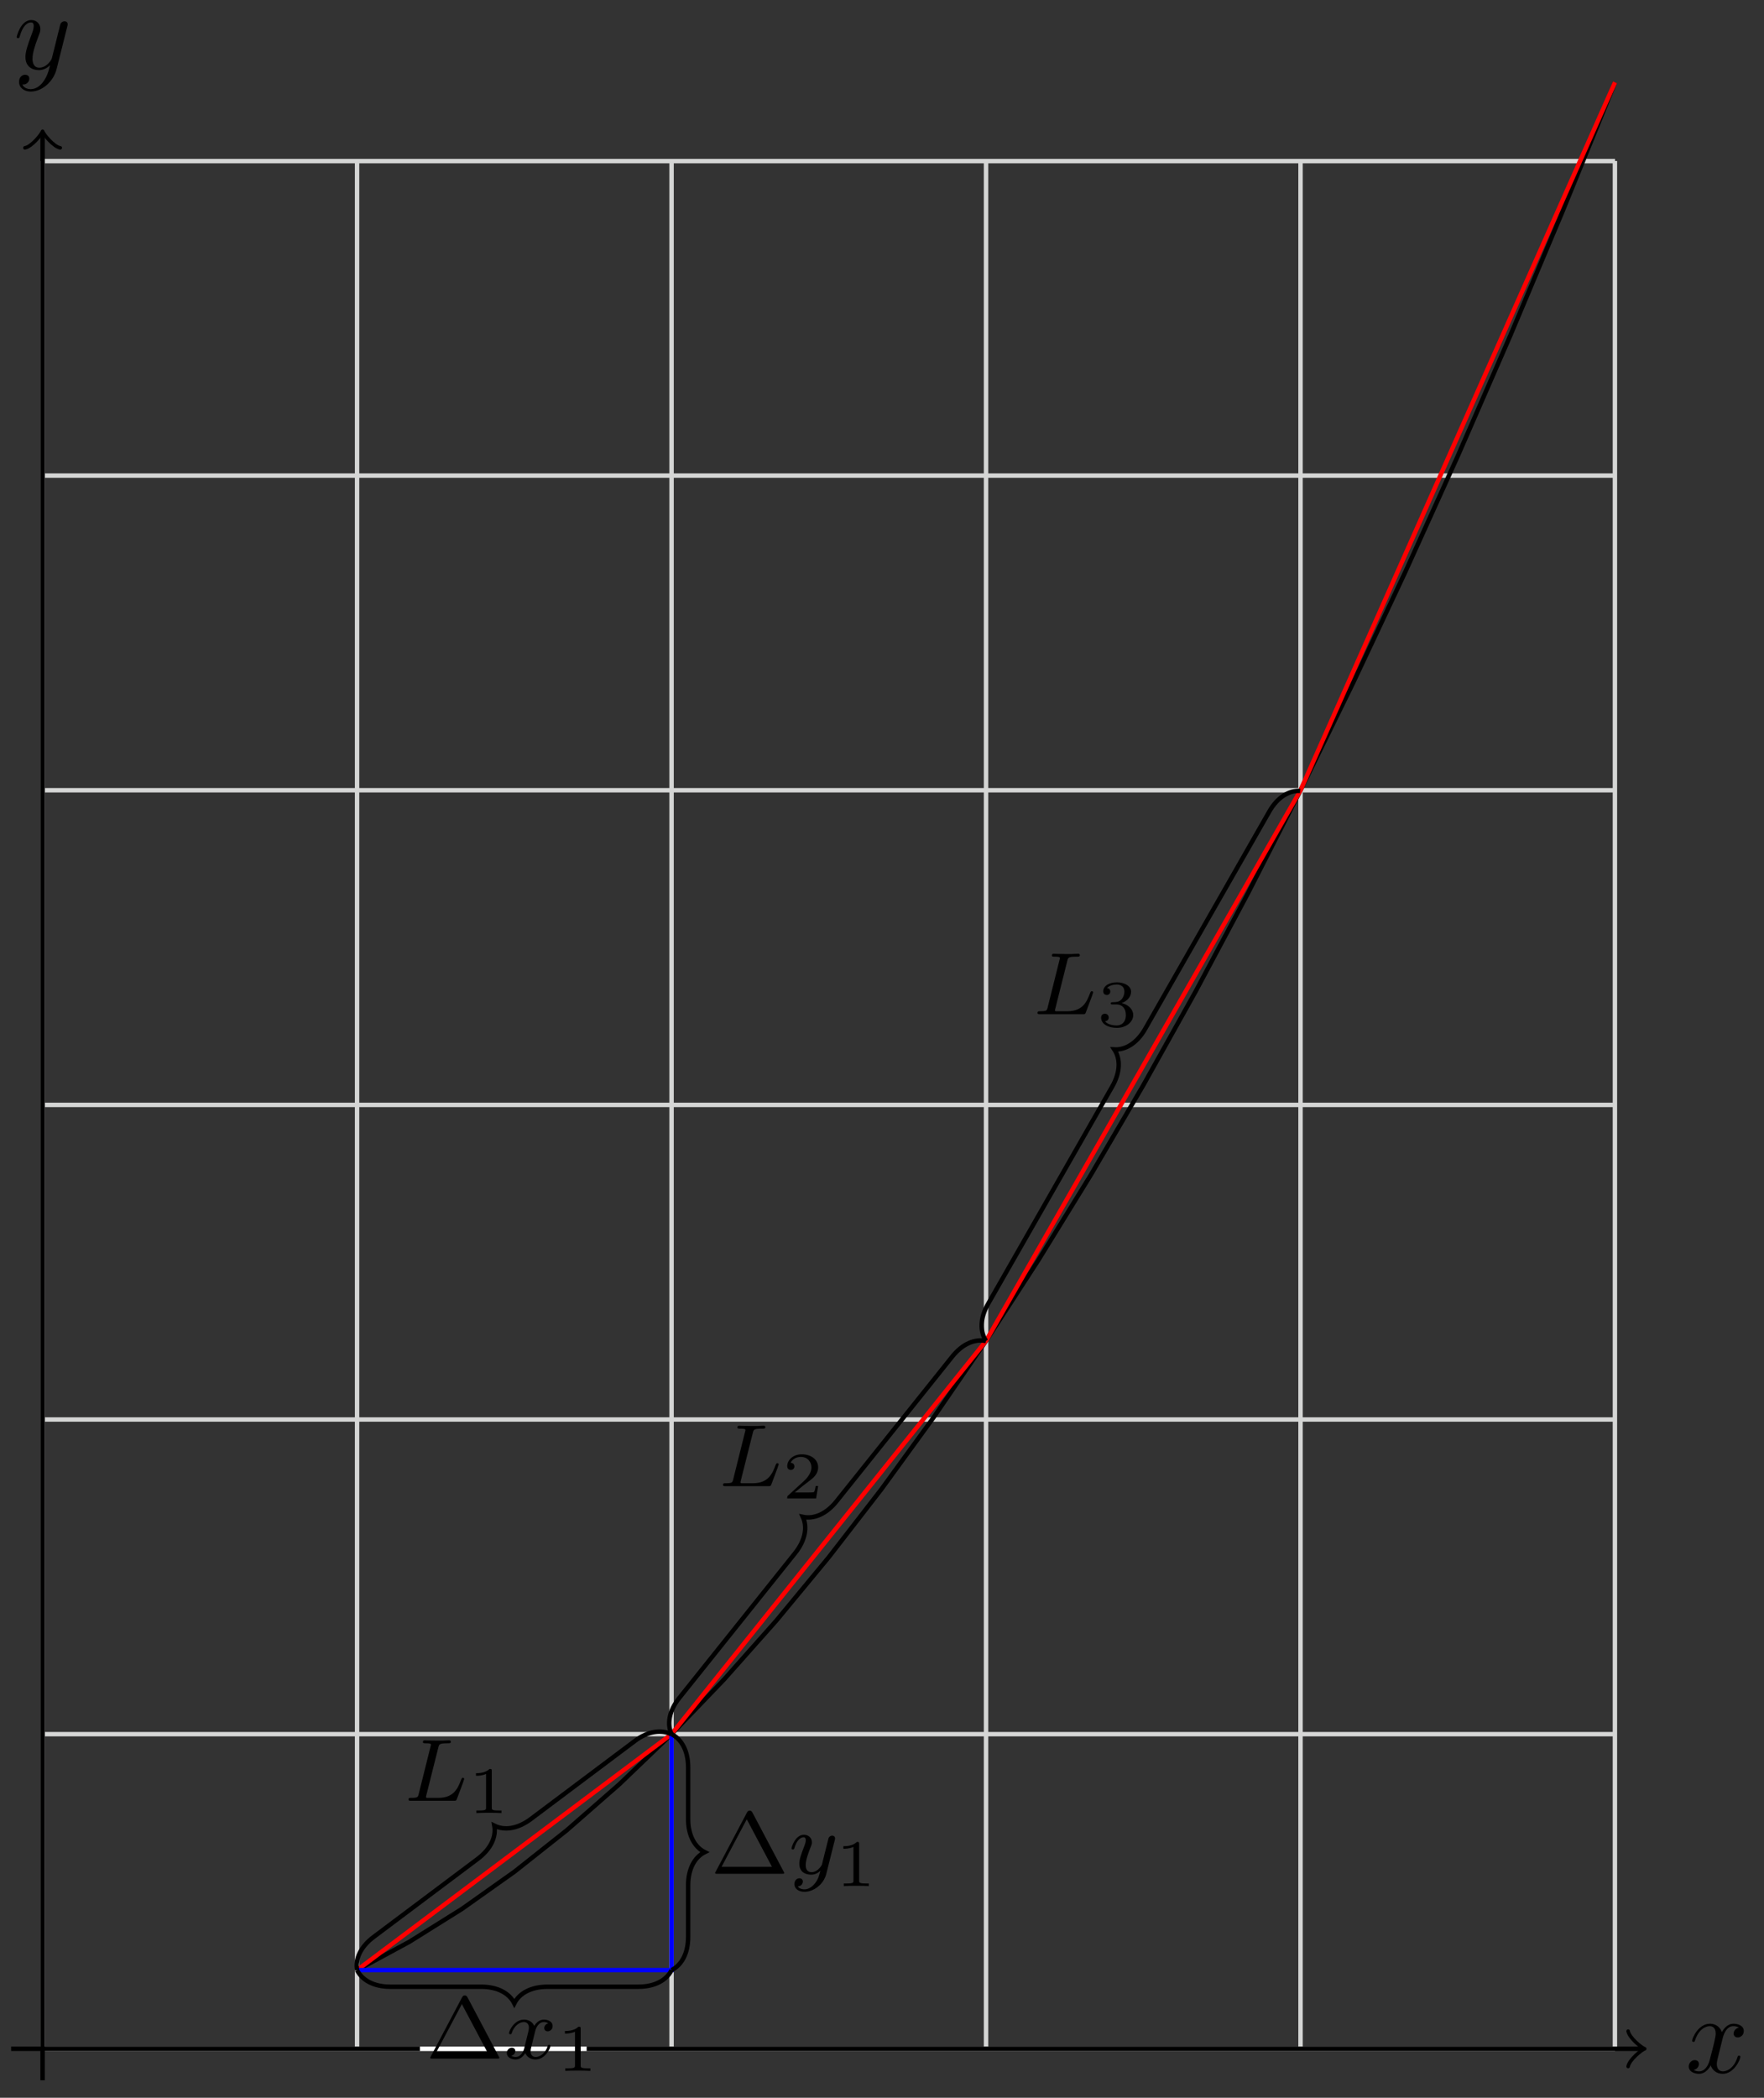 <svg xmlns="http://www.w3.org/2000/svg" xmlns:xlink="http://www.w3.org/1999/xlink" version="1.1" width="159" height="189" viewBox="0 0 159 189">
<rect x="0" y="0" width="159" height="189" fill="#333333" stroke="none"/>
<defs>
<path id="font_1_1" d="M.334 .302C.34 .328 .363 .42 .433 .42 .438 .42 .462 .42 .483 .407 .455 .402 .435 .377 .435 .353 .435 .337 .446 .318 .473 .318 .495 .318 .527 .336 .527 .376 .527 .428 .468 .442 .434 .442 .376 .442 .341 .389 .329 .366 .304 .432 .25 .442 .221 .442 .117 .442 .06 .313 .06 .288 .06 .278 .07 .278 .072 .278 .08 .278 .083 .28 .085 .289 .119 .395 .185 .42 .219 .42 .238 .42 .273 .411 .273 .353 .273 .322 .256 .255 .219 .115 .203 .053 .168 .011 .124 .011 .118 .011 .095 .011 .074 .024 .099 .029 .121 .05 .121 .078 .121 .105 .099 .113 .084 .113 .054 .113 .029 .087 .029 .055 .029 .009 .079-.011 .123-.011 .189-.011 .225 .059 .228 .065 .24 .028 .276-.011 .336-.011 .439-.011 .496 .118 .496 .143 .496 .153 .487 .153 .484 .153 .475 .153 .473 .149 .471 .142 .438 .035 .37 .011 .338 .011 .299 .011 .283 .043 .283 .077 .283 .099 .289 .121 .3 .165L.334 .302Z"/>
<path id="font_1_2" d="M.486 .381C.49 .395 .49 .397 .49 .404 .49 .422 .476 .431 .461 .431 .451 .431 .435 .425 .426 .41 .424 .405 .416 .374 .412 .356 .405 .33 .398 .303 .392 .276L.347 .096C.343 .081 .3 .011 .234 .011 .183 .011 .172 .055 .172 .092 .172 .138 .189 .2 .223 .288 .239 .329 .243 .34 .243 .36 .243 .405 .211 .442 .161 .442 .066 .442 .029 .297 .029 .288 .029 .278 .039 .278 .041 .278 .051 .278 .052 .28 .057 .296 .084 .39 .124 .42 .158 .42 .166 .42 .183 .42 .183 .388 .183 .363 .173 .337 .166 .318 .126 .212 .108 .155 .108 .108 .108 .019 .171-.011 .23-.011 .269-.011 .303 .006 .331 .034 .318-.018 .306-.067 .266-.12 .24-.154 .202-.183 .156-.183 .142-.183 .097-.18 .08-.141 .096-.141 .109-.141 .123-.129 .133-.12 .143-.107 .143-.088 .143-.057 .116-.053 .106-.053 .083-.053 .05-.069 .05-.118 .05-.168 .094-.205 .156-.205 .259-.205 .362-.114 .39-.001L.486 .381Z"/>
<path id="font_2_1" d="M.388 .605C.397 .639 .399 .65 .491 .65 .519 .65 .529 .65 .529 .669 .529 .671 .527 .683 .512 .683 .491 .683 .461 .681 .44 .68H.368C.264 .68 .24 .683 .233 .683 .229 .683 .213 .683 .213 .664 .213 .65 .226 .65 .242 .65 .275 .65 .304 .65 .304 .634 .304 .63 .303 .629 .3 .616L.166 .079C.157 .041 .155 .033 .081 .033 .062 .033 .05 .033 .05 .014 .05 0 .063 0 .08 0H.563C.588 0 .589 .001 .597 .02 .607 .048 .68 .236 .68 .246 .68 .255 .672 .26 .665 .26 .654 .26 .652 .253 .645 .238 .609 .145 .566 .033 .387 .033H.26C.251 .035 .248 .035 .248 .042 .248 .05 .25 .058 .252 .064L.388 .605Z"/>
<path id="font_3_1" d="M.359 .635C.359 .665 .355 .665 .325 .665 .259 .601 .157 .601 .121 .601V.562C.147 .562 .213 .562 .273 .59V.085C.273 .052 .273 .039 .17 .039H.127V0C.182 .004 .26 .004 .316 .004 .372 .004 .45 .004 .505 0V.039H.462C.359 .039 .359 .052 .359 .085V.635Z"/>
<path id="font_4_1" d="M.472 .694C.461 .714 .449 .714 .442 .714 .435 .714 .423 .714 .412 .694L.058 .025C.051 .014 .051 .012 .051 .01 .051 0 .059 0 .075 0H.809C.826 0 .833 0 .833 .01 .833 .012 .833 .014 .826 .025L.472 .694M.409 .616 .694 .079H.124L.409 .616Z"/>
<path id="font_2_2" d="M.501 .399C.457 .388 .455 .349 .455 .345 .455 .323 .472 .308 .494 .308 .516 .308 .55 .325 .55 .368 .55 .425 .487 .441 .45 .441 .403 .441 .365 .408 .342 .369 .32 .422 .268 .441 .227 .441 .118 .441 .057 .316 .057 .288 .057 .279 .064 .275 .072 .275 .084 .275 .086 .28 .089 .292 .112 .365 .172 .413 .224 .413 .263 .413 .282 .385 .282 .349 .282 .329 .27 .283 .262 .251 .255 .222 .233 .133 .228 .114 .214 .06 .178 .018 .133 .018 .129 .018 .103 .018 .082 .032 .128 .043 .128 .085 .128 .086 .128 .109 .11 .123 .088 .123 .061 .123 .032 .1 .032 .062 .032 .016 .081-.01 .132-.01 .185-.01 .222 .03 .24 .062 .262 .013 .308-.01 .356-.01 .465-.01 .525 .115 .525 .143 .525 .153 .517 .156 .51 .156 .498 .156 .496 .149 .493 .139 .473 .072 .416 .018 .358 .018 .325 .018 .301 .04 .301 .082 .301 .102 .307 .125 .321 .181 .328 .211 .35 .299 .355 .318 .369 .37 .404 .413 .449 .413 .454 .413 .48 .413 .501 .399Z"/>
<path id="font_2_3" d="M.518 .377C.522 .391 .522 .393 .522 .4 .522 .425 .502 .431 .49 .431 .485 .431 .462 .43 .449 .404 .447 .399 .438 .363 .433 .342L.373 .102C.372 .099 .329 .018 .256 .018 .207 .018 .19 .054 .19 .099 .19 .157 .224 .246 .247 .304 .257 .329 .26 .338 .26 .356 .26 .411 .216 .441 .17 .441 .071 .441 .03 .3 .03 .288 .03 .279 .037 .275 .045 .275 .058 .275 .059 .281 .062 .291 .088 .378 .131 .413 .167 .413 .182 .413 .191 .403 .191 .38 .191 .359 .183 .336 .176 .318 .135 .212 .118 .161 .118 .114 .118 .016 .192-.01 .251-.01 .298-.01 .332 .011 .356 .034 .342-.022 .332-.061 .294-.109 .261-.15 .221-.176 .176-.176 .159-.176 .121-.173 .101-.143 .154-.139 .158-.094 .158-.088 .158-.064 .14-.051 .119-.051 .097-.051 .062-.068 .062-.117 .062-.164 .105-.204 .176-.204 .278-.204 .393-.122 .423-.001L.518 .377Z"/>
<path id="font_3_2" d="M.538 .187H.501C.499 .173 .489 .107 .474 .096 .467 .09 .386 .09 .372 .09H.185L.313 .194C.347 .221 .436 .285 .467 .315 .497 .345 .538 .396 .538 .467 .538 .592 .425 .665 .291 .665 .162 .665 .072 .58 .072 .486 .072 .435 .115 .429 .126 .429 .151 .429 .18 .447 .18 .483 .18 .505 .167 .537 .123 .537 .146 .588 .207 .626 .276 .626 .381 .626 .437 .548 .437 .467 .437 .396 .39 .323 .32 .259L.083 .042C.073 .032 .072 .031 .072 0H.507L.538 .187Z"/>
<path id="font_3_3" d="M.294 .332C.379 .332 .436 .275 .436 .172 .436 .062 .37 .015 .297 .015 .27 .015 .167 .02 .122 .078 .161 .082 .177 .108 .177 .135 .177 .169 .153 .192 .12 .192 .093 .192 .063 .175 .063 .133 .063 .034 .173-.021 .3-.021 .448-.021 .547 .073 .547 .172 .547 .246 .491 .323 .372 .353 .451 .379 .515 .443 .515 .525 .515 .605 .421 .665 .301 .665 .184 .665 .095 .611 .095 .529 .095 .486 .128 .474 .148 .474 .174 .474 .201 .492 .201 .527 .201 .558 .179 .576 .152 .58 .199 .632 .29 .632 .299 .632 .35 .632 .414 .608 .414 .525 .414 .47 .383 .374 .283 .368 .265 .367 .238 .365 .229 .365 .219 .364 .208 .363 .208 .348 .208 .332 .219 .332 .236 .332H.294Z"/>
</defs>
<path transform="matrix(1,0,0,-1,3.838,184.586)" stroke-width=".399" stroke-linecap="butt" stroke-miterlimit="10" stroke-linejoin="miter" fill="none" stroke="#d5d6d5" d="M0 0H141.734M0 28.347H141.734M0 56.694H141.734M0 85.04H141.734M0 113.387H141.734M0 141.734H141.734M0 170.071H141.734M0 0V170.081M28.347 0V170.081M56.694 0V170.081M85.04 0V170.081M113.387 0V170.081M141.724 0V170.081M141.734 170.081"/>
<path transform="matrix(1,0,0,-1,3.838,184.586)" stroke-width=".399" stroke-linecap="butt" stroke-miterlimit="10" stroke-linejoin="miter" fill="none" stroke="#000000" d="M-2.835 0H144.111"/>
<path transform="matrix(1,0,0,-1,147.949,184.586)" stroke-width=".319" stroke-linecap="round" stroke-linejoin="round" fill="none" stroke="#000000" d="M-1.196 1.594C-1.096 .996 0 .1 .299 0 0-.1-1.096-.996-1.196-1.594"/>
<use data-text="x" xlink:href="#font_1_1" transform="matrix(9.963,0,0,-9.963,151.927,186.731)"/>
<path transform="matrix(1,0,0,-1,3.838,184.586)" stroke-width=".399" stroke-linecap="butt" stroke-miterlimit="10" stroke-linejoin="miter" fill="none" stroke="#000000" d="M0-2.835V172.457"/>
<path transform="matrix(0,-1,-1,-0,3.838,12.124)" stroke-width=".319" stroke-linecap="round" stroke-linejoin="round" fill="none" stroke="#000000" d="M-1.196 1.594C-1.096 .996 0 .1 .299 0 0-.1-1.096-.996-1.196-1.594"/>
<use data-text="y" xlink:href="#font_1_2" transform="matrix(9.963,0,0,-9.963,1.217,6.208)"/>
<path transform="matrix(1,0,0,-1,3.838,184.586)" stroke-width=".399" stroke-linecap="butt" stroke-miterlimit="10" stroke-linejoin="miter" fill="none" stroke="#000000" d="M28.347 7.087 33.071 9.646 37.795 12.598 42.519 15.944 47.244 19.684 51.968 23.818 56.692 28.345 61.416 33.266 66.14 38.58 70.864 44.289 75.589 50.39 80.313 56.886 85.037 63.775 89.761 71.058 94.485 78.734 99.209 86.805 103.934 95.268 108.658 104.126 113.382 113.377 118.106 123.022 122.83 133.06 127.555 143.492 132.279 154.318 137.003 165.537 141.727 177.15"/>
<path transform="matrix(1,0,0,-1,3.838,184.586)" stroke-width=".399" stroke-linecap="butt" stroke-miterlimit="10" stroke-linejoin="miter" fill="none" stroke="#ff0000" d="M28.347 7.087 56.694 28.347 85.04 63.78 113.387 113.387 141.734 177.168"/>
<path transform="matrix(1,0,0,-1,3.838,184.586)" stroke-width=".399" stroke-linecap="butt" stroke-miterlimit="10" stroke-linejoin="miter" fill="none" stroke="#0000ff" d="M28.347 7.087H56.694V28.347"/>
<path transform="matrix(1,0,0,-1,3.838,184.586)" stroke-width=".399" stroke-linecap="butt" stroke-miterlimit="10" stroke-linejoin="miter" fill="none" stroke="#ffffff" d="M34.016 0H49.04"/>
<path transform="matrix(1,0,0,-1,3.838,184.586)" stroke-width=".399" stroke-linecap="butt" stroke-miterlimit="10" stroke-linejoin="miter" fill="none" stroke="#000000" d="M28.347 7.087C28.167 8.073 28.646 9.179 29.841 10.075L39.225 17.113C40.42 18.01 40.898 19.116 40.719 20.102 41.616 19.654 42.811 19.803 44.007 20.7L53.39 27.738C54.586 28.634 55.781 28.784 56.678 28.335"/>
<use data-text="L" xlink:href="#font_2_1" transform="matrix(7.97,0,0,-7.97,36.422,162.241)"/>
<use data-text="1" xlink:href="#font_3_1" transform="matrix(5.978,0,0,-5.978,42.181,163.349)"/>
<path transform="matrix(1,0,0,-1,3.838,184.586)" stroke-width=".399" stroke-linecap="butt" stroke-miterlimit="10" stroke-linejoin="miter" fill="none" stroke="#000000" d="M56.694 7.087C56.245 6.19 55.199 5.592 53.705 5.592H45.509C44.015 5.592 42.969 4.995 42.52 4.098 42.072 4.995 41.026 5.592 39.531 5.592H31.336C29.841 5.592 28.795 6.19 28.347 7.087"/>
<use data-text="&#x2206;" xlink:href="#font_4_1" transform="matrix(7.97,0,0,-7.97,38.371,185.469)"/>
<use data-text="x" xlink:href="#font_2_2" transform="matrix(7.97,0,0,-7.97,45.428,185.469)"/>
<use data-text="1" xlink:href="#font_3_1" transform="matrix(5.978,0,0,-5.978,50.195,186.576)"/>
<path transform="matrix(1,0,0,-1,3.838,184.586)" stroke-width=".399" stroke-linecap="butt" stroke-miterlimit="10" stroke-linejoin="miter" fill="none" stroke="#000000" d="M56.694 28.347C57.59 27.898 58.188 26.852 58.188 25.358V20.706C58.188 19.211 58.786 18.165 59.682 17.717 58.786 17.268 58.188 16.222 58.188 14.728V10.076C58.188 8.581 57.59 7.535 56.694 7.087"/>
<use data-text="&#x2206;" xlink:href="#font_4_1" transform="matrix(7.97,0,0,-7.97,64.051,168.818)"/>
<use data-text="y" xlink:href="#font_2_3" transform="matrix(7.97,0,0,-7.97,71.108,168.818)"/>
<use data-text="1" xlink:href="#font_3_1" transform="matrix(5.978,0,0,-5.978,75.294,169.925)"/>
<path transform="matrix(1,0,0,-1,3.838,184.586)" stroke-width=".399" stroke-linecap="butt" stroke-miterlimit="10" stroke-linejoin="miter" fill="none" stroke="#000000" d="M56.694 28.347C56.274 29.257 56.46 30.447 57.394 31.614L67.827 44.656C68.761 45.823 68.947 47.013 68.527 47.923 69.507 47.713 70.628 48.156 71.561 49.323L81.995 62.365C82.928 63.532 84.048 63.975 85.029 63.765"/>
<use data-text="L" xlink:href="#font_2_1" transform="matrix(7.97,0,0,-7.97,64.769,133.895)"/>
<use data-text="2" xlink:href="#font_3_2" transform="matrix(5.978,0,0,-5.978,70.528,135.002)"/>
<path transform="matrix(1,0,0,-1,3.838,184.586)" stroke-width=".399" stroke-linecap="butt" stroke-miterlimit="10" stroke-linejoin="miter" fill="none" stroke="#000000" d="M85.04 63.78C84.484 64.614 84.484 65.819 85.226 67.117L96.416 86.7C97.158 87.998 97.158 89.202 96.602 90.037 97.603 89.981 98.641 90.593 99.382 91.89L110.573 111.474C111.314 112.771 112.352 113.383 113.353 113.327"/>
<use data-text="L" xlink:href="#font_2_1" transform="matrix(7.97,0,0,-7.97,93.115,91.372)"/>
<use data-text="3" xlink:href="#font_3_3" transform="matrix(5.978,0,0,-5.978,98.874,92.479)"/>
</svg>
